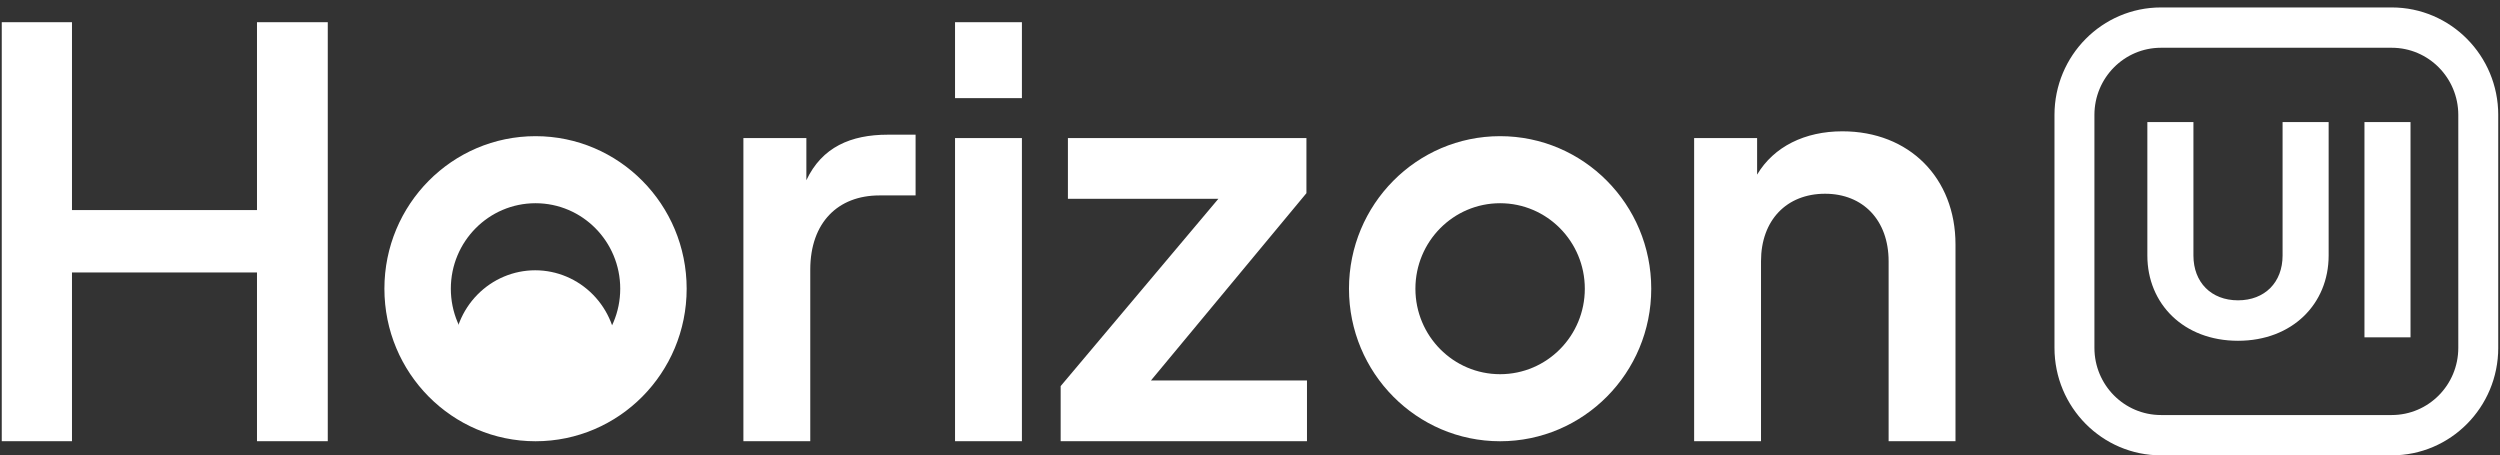 <svg width="280" height="51" viewBox="0 0 280 51" fill="none" xmlns="http://www.w3.org/2000/svg">
    <rect x="0" y="0" width="280" height="51" fill="#333333" stroke="none"/>
    <g clip-path="url(#clip0_101_9059)">
    <path d="M255.649 13.668V28.619C255.649 31.629 253.652 33.636 250.656 33.636C247.661 33.636 245.664 31.629 245.664 28.619V13.668H240.504V28.619C240.504 34.024 244.565 38.167 250.656 38.167C256.747 38.167 260.808 34.024 260.808 28.619V13.668H255.649ZM264.819 37.778H269.978V13.668H264.819V37.778Z" fill="white"/>
    <path fill-rule="evenodd" clip-rule="evenodd" d="M267.874 5.349H242.03C237.912 5.349 234.575 8.718 234.575 12.874V38.959C234.575 43.115 237.912 46.484 242.03 46.484H267.874C271.992 46.484 275.329 43.115 275.329 38.959V12.874C275.329 8.718 271.992 5.349 267.874 5.349ZM242.03 0.834C235.442 0.834 230.102 6.225 230.102 12.874V38.959C230.102 45.608 235.442 50.999 242.03 50.999H267.874C274.462 50.999 279.803 45.608 279.803 38.959V12.874C279.803 6.225 274.462 0.834 267.874 0.834H242.03Z" fill="white"/>
    <path d="M51.386 38.006H68.499V45.516H51.386V38.006Z" fill="white"/>
    <path d="M69.094 39.584C69.094 37.115 68.13 34.746 66.414 33C64.697 31.253 62.37 30.272 59.943 30.272C57.515 30.272 55.188 31.253 53.471 33C51.755 34.746 50.791 37.115 50.791 39.584H69.094Z" fill="white"/>
    <path fill-rule="evenodd" clip-rule="evenodd" d="M59.98 41.91C65.219 41.91 69.466 37.624 69.466 32.336C69.466 27.048 65.219 22.761 59.98 22.761C54.741 22.761 50.493 27.048 50.493 32.336C50.493 37.624 54.741 41.91 59.98 41.91ZM59.98 49.42C69.328 49.42 76.906 41.771 76.906 32.336C76.906 22.9 69.328 15.251 59.98 15.251C50.632 15.251 43.053 22.9 43.053 32.336C43.053 41.771 50.632 49.42 59.98 49.42ZM168.012 41.91C173.252 41.91 177.499 37.624 177.499 32.336C177.499 27.048 173.252 22.761 168.012 22.761C162.773 22.761 158.526 27.048 158.526 32.336C158.526 37.624 162.773 41.91 168.012 41.91ZM168.012 49.42C177.36 49.42 184.939 41.771 184.939 32.336C184.939 22.9 177.36 15.251 168.012 15.251C158.664 15.251 151.086 22.9 151.086 32.336C151.086 41.771 158.664 49.42 168.012 49.42Z" fill="white"/>
    <path d="M0.197 49.416H8.062V30.518H28.783V49.416H36.71V2.486H28.783V23.526H8.062V2.486H0.197V49.416ZM99.425 15.085C95.306 15.085 92.061 16.471 90.313 20.187V15.463H83.26V49.416H90.75V30.203C90.75 24.912 93.87 21.888 98.489 21.888H102.546V15.085H99.425ZM106.964 10.99H114.454V2.486H106.964V10.99ZM106.964 49.416H114.454V15.463H106.964V49.416ZM118.794 49.416H146.382V42.613H128.906L146.32 21.636V15.463H119.606V22.266H136.458L118.794 43.243V49.416ZM206.345 14.707C202.163 14.707 198.669 16.407 196.796 19.557V15.463H189.743V49.416H197.233V29.258C197.233 24.66 200.104 21.699 204.41 21.699C208.655 21.699 211.525 24.66 211.525 29.258V49.416H219.015V27.369C219.015 19.935 213.835 14.707 206.345 14.707Z" fill="white"/>
    </g>
    <defs>
    <clipPath id="clip0_101_9059">
    <rect width="279.605" height="50.164" fill="white" transform="translate(0.197 0.835)"/>
    </clipPath>
    </defs>
    </svg>
    